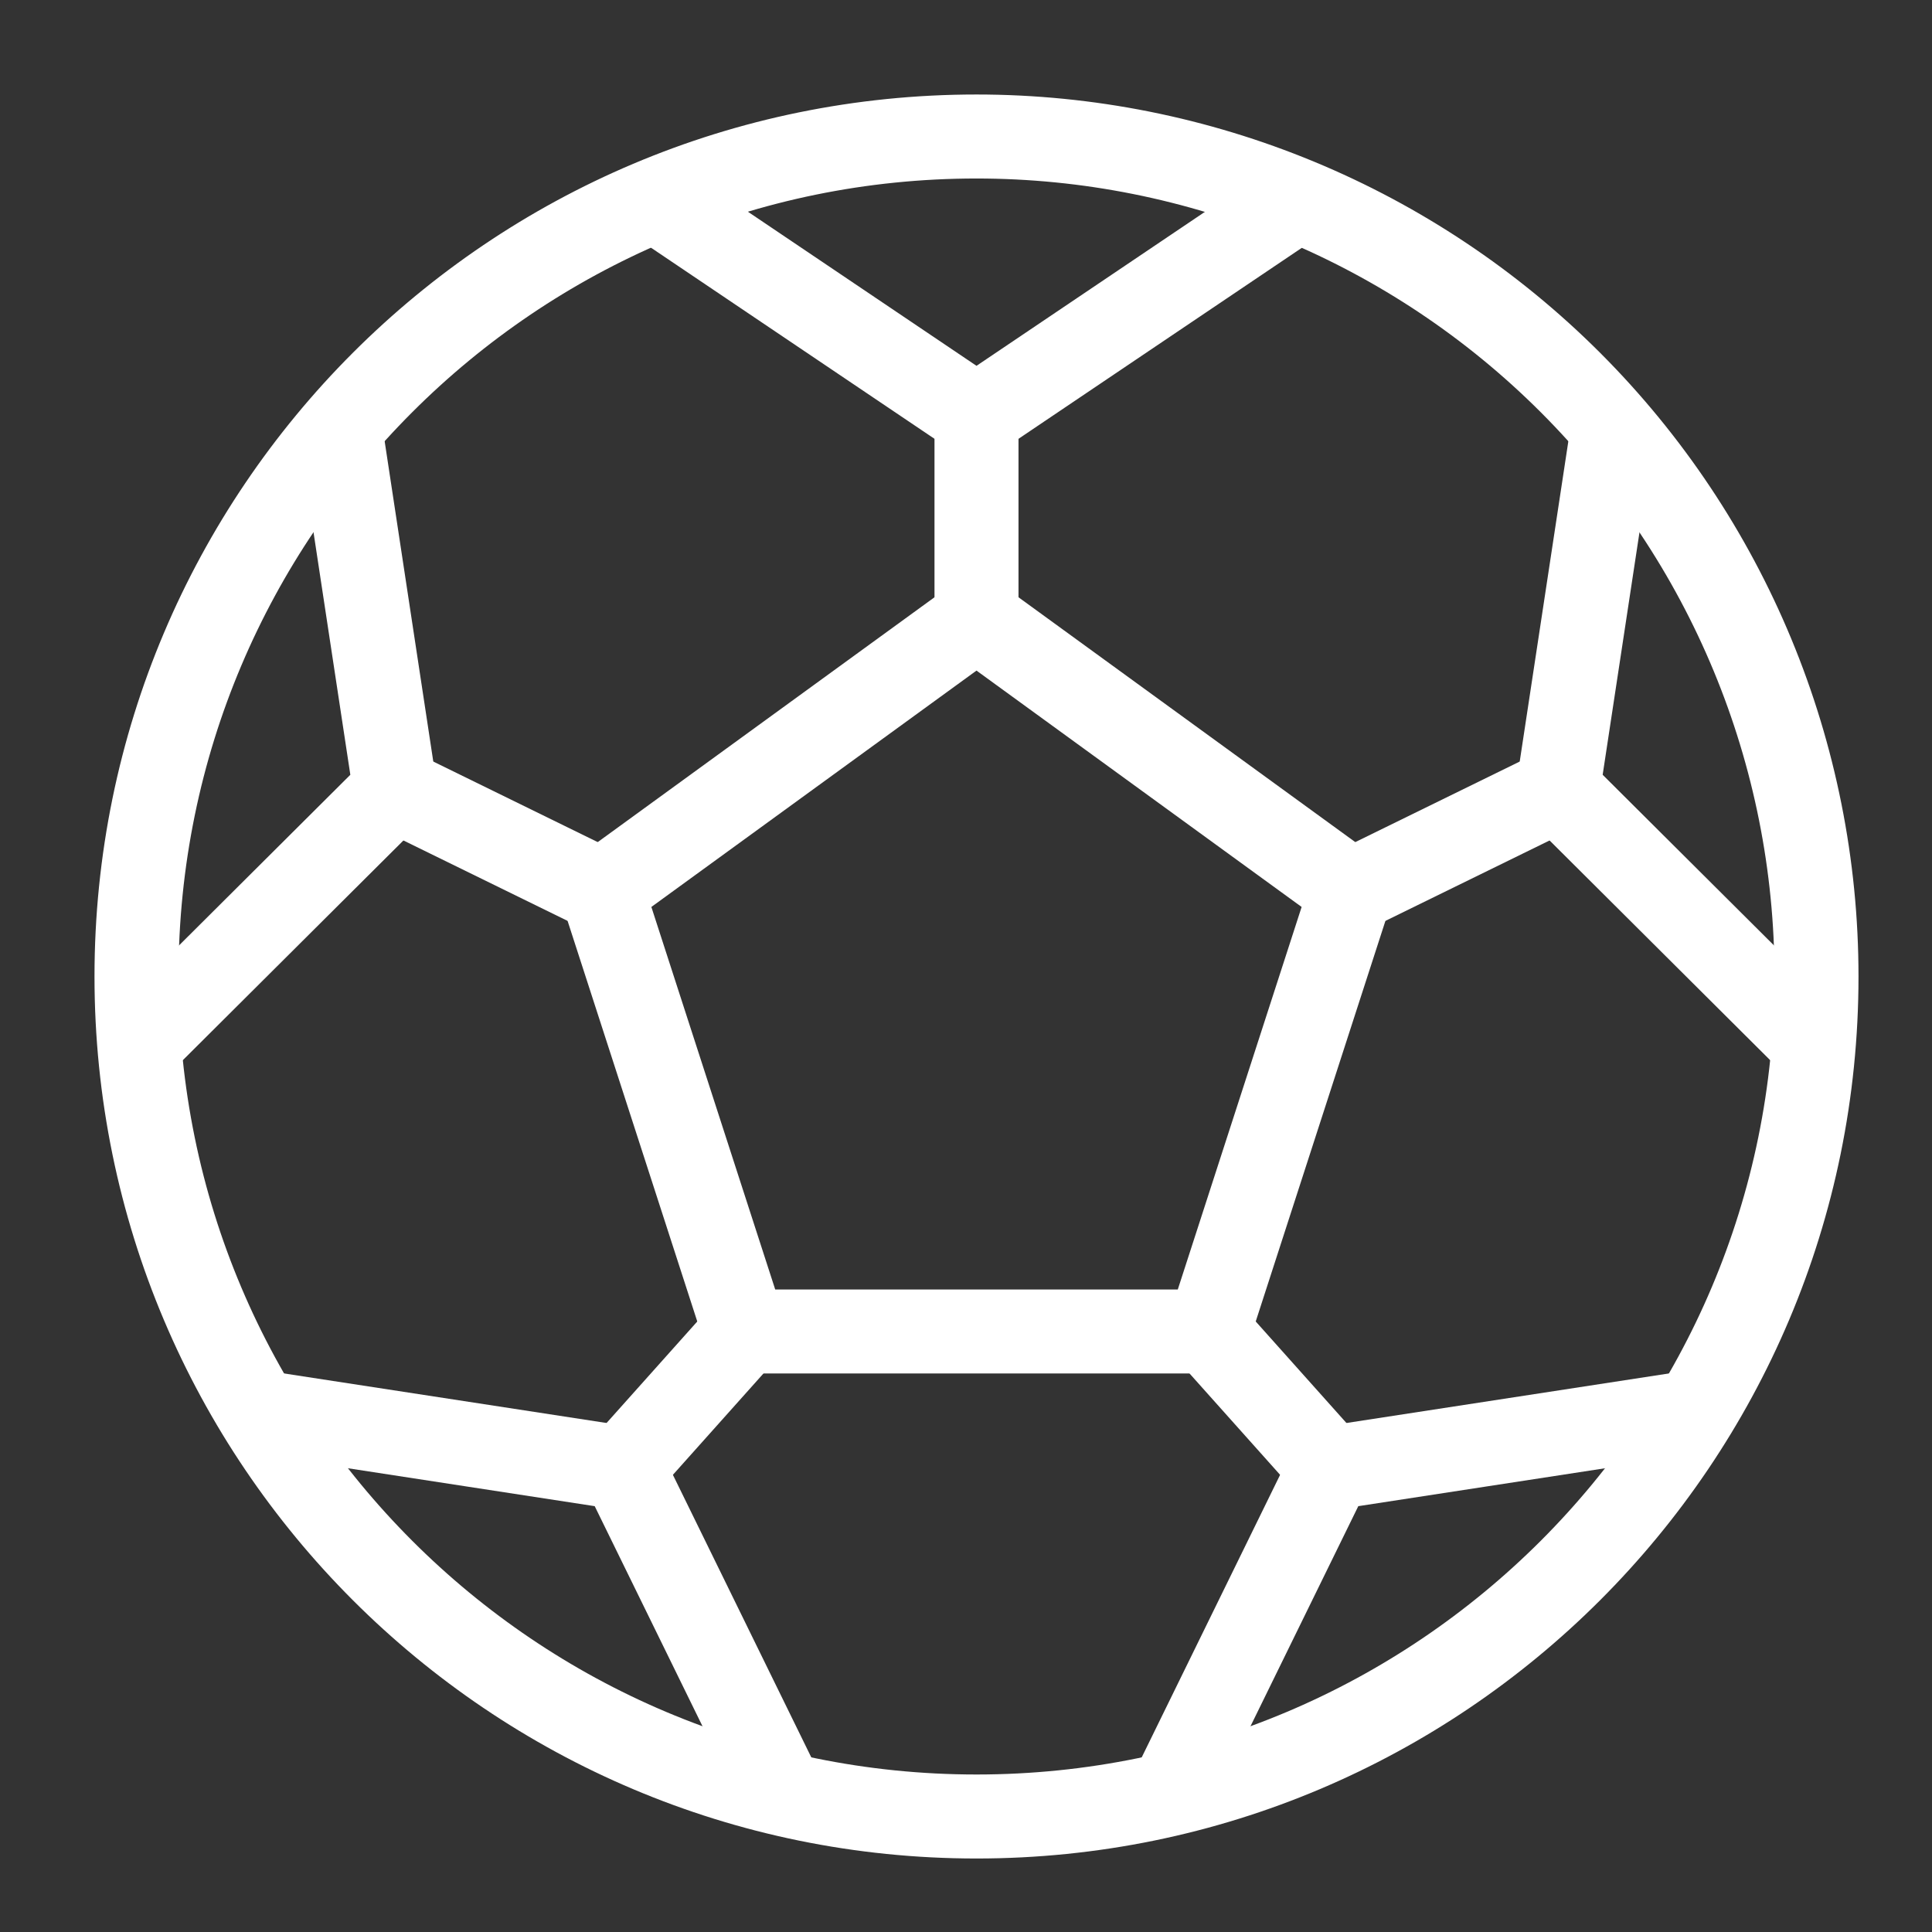 <svg fill="none" height="20" viewBox="0 0 23 23" width="20" xmlns="http://www.w3.org/2000/svg"><rect x="0" y="0" width="23" height="23" fill="#333333" stroke="none"/><g stroke="#fff"><path d="m11.625 1.625c-5.523 0-10 4.477-10 10 0 5.523 4.477 10 10 10 5.523 0 10-4.477 10-10 0-2.652-1.054-5.196-2.929-7.071-1.875-1.875-4.419-2.929-7.071-2.929z"/><path d="m8.865 15.851-1.698-5.245 4.458-3.241 4.458 3.241-1.698 5.245z"/><path d="m15.448 2.381-3.823 2.577-3.823-2.577"/><path d="m13.935 21.357 1.901-3.881 4.341-.667"/><path d="m21.593 12.433-3.046-3.034.653-4.301"/><path d="m11.625 4.958v2.407"/><path d="m16.083 10.607 2.464-1.207"/><path d="m1.657 12.433 3.046-3.034-.653-4.301"/><path d="m7.167 10.607-2.464-1.207"/><path d="m14.385 15.851 1.452 1.625"/><path d="m9.315 21.357-1.901-3.881-4.341-.667"/><path d="m8.865 15.851-1.452 1.625"/></g></svg>